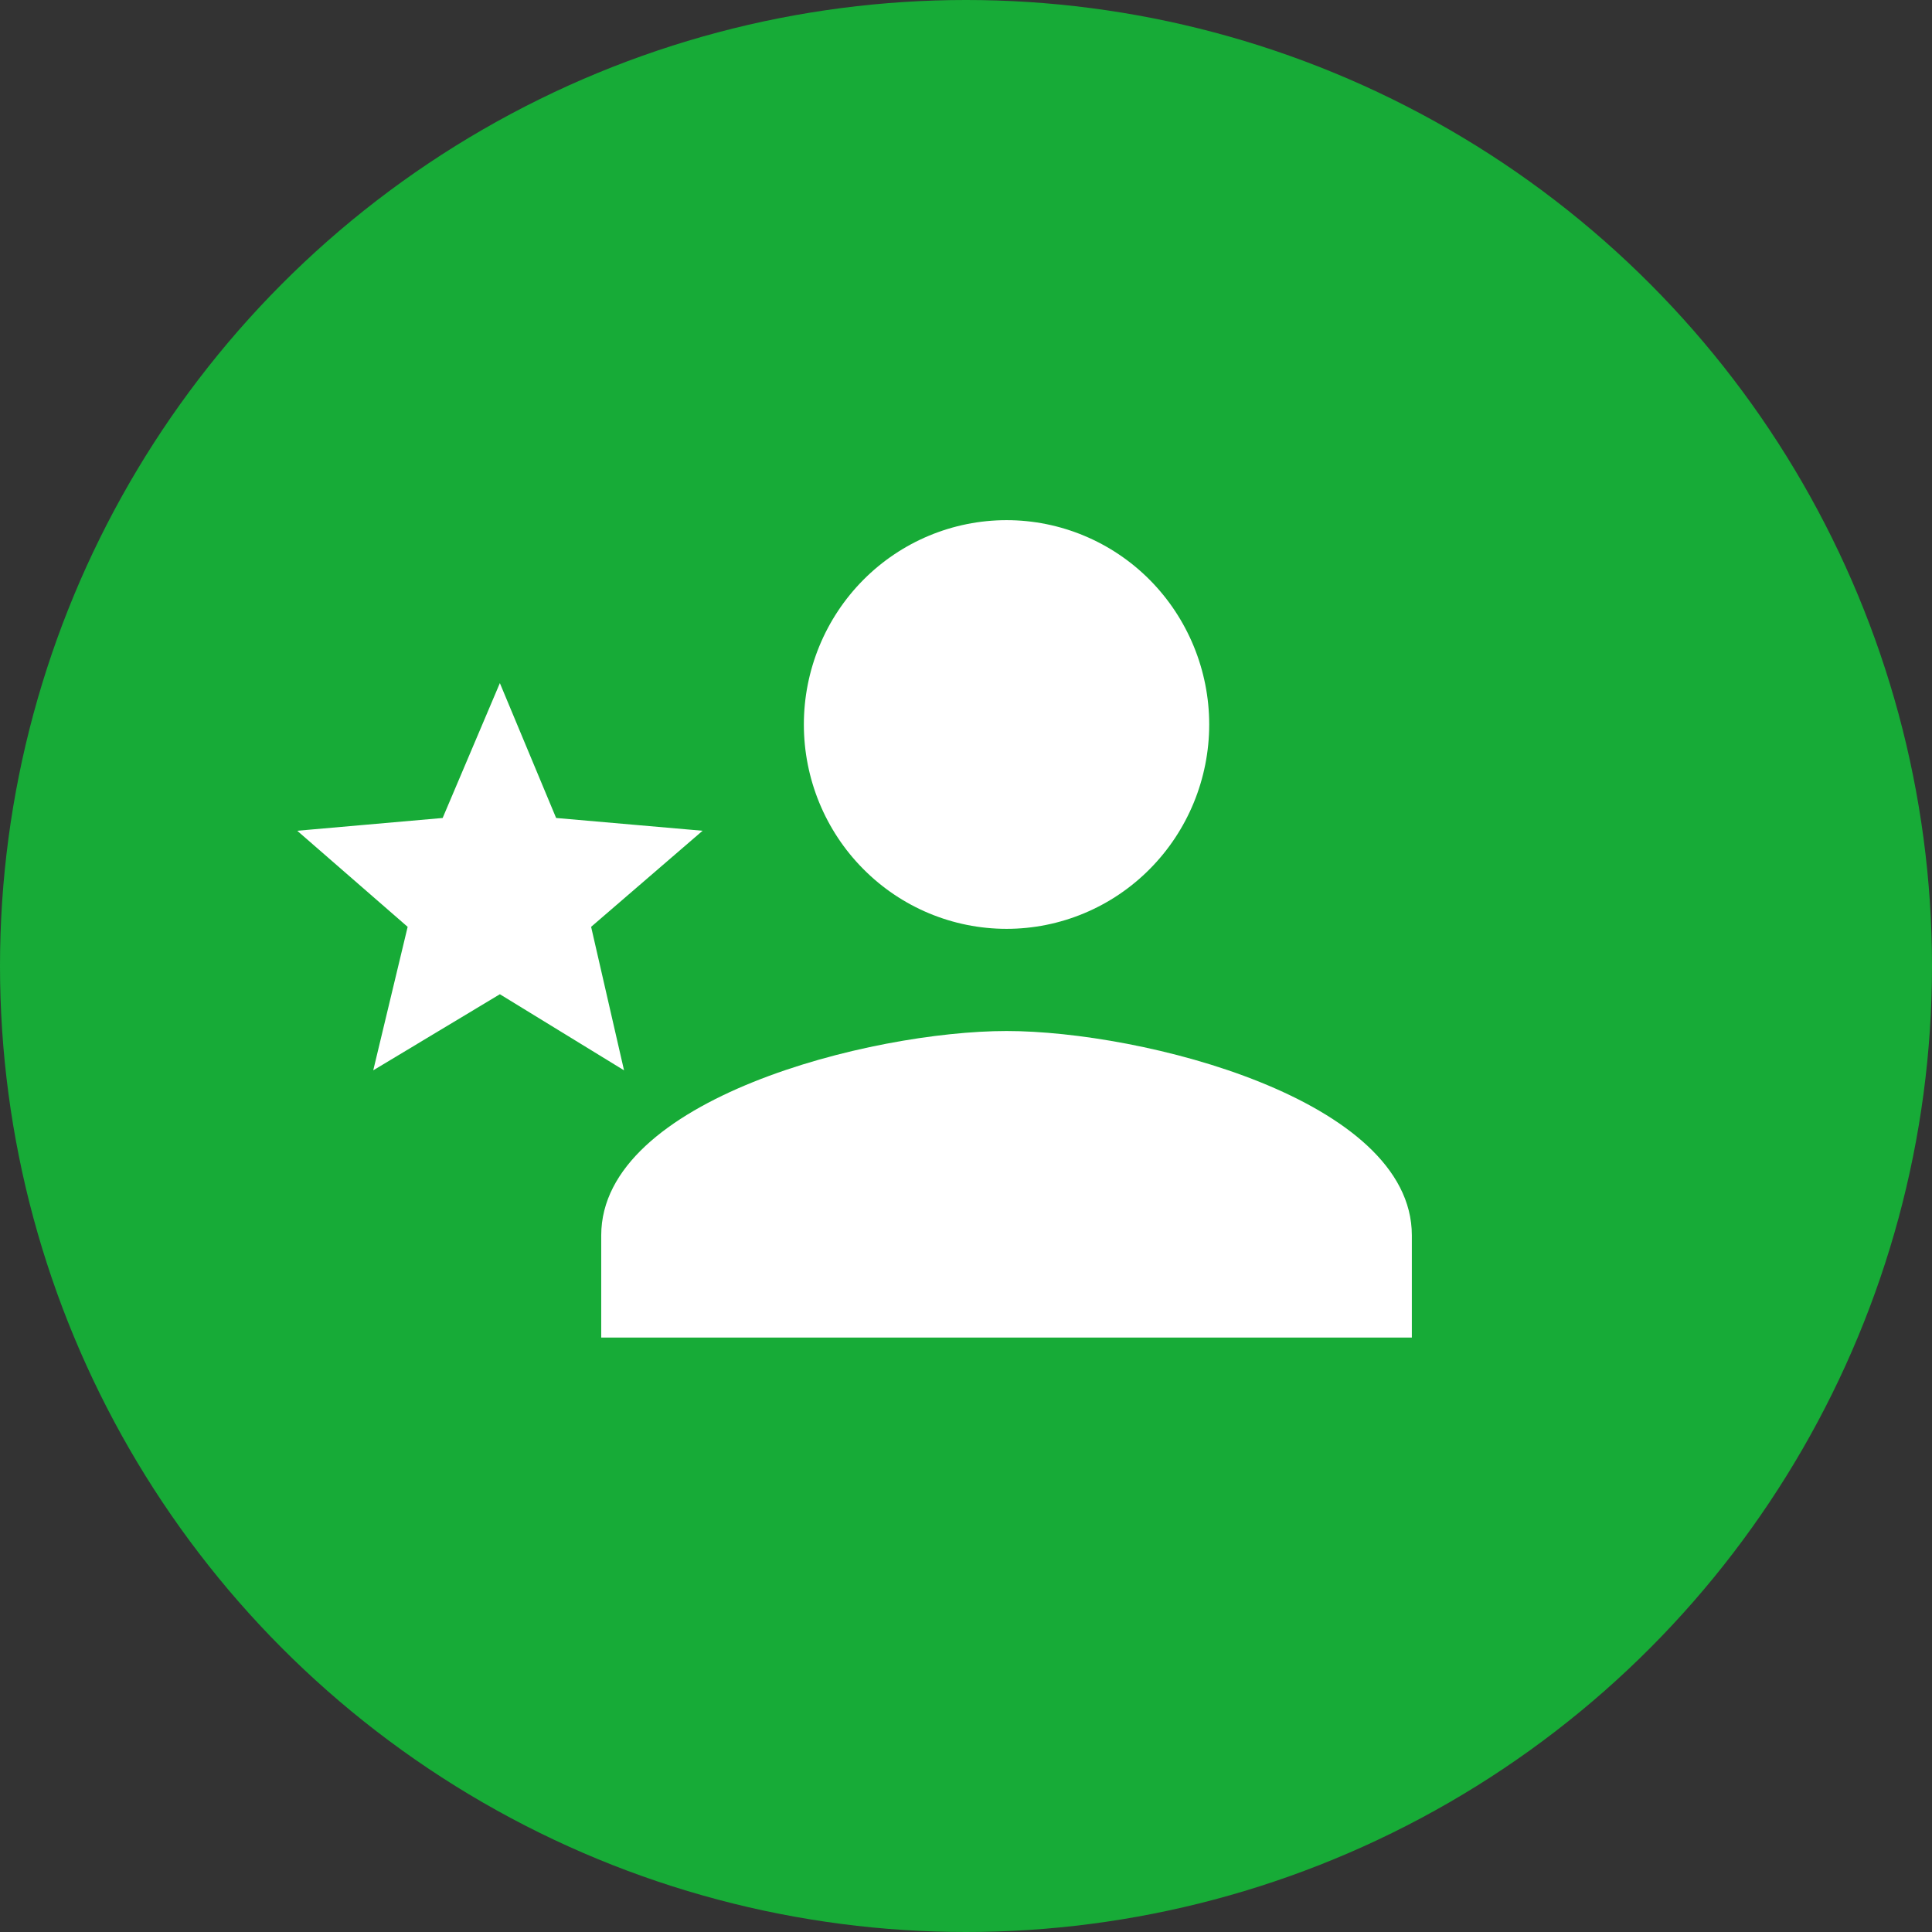 <svg width="26" height="26" viewBox="0 0 26 26" fill="none" xmlns="http://www.w3.org/2000/svg">
<rect x="0" y="0" width="26" height="26" fill="#333333" stroke="none"/>
<circle cx="13" cy="13" r="13" fill="#17AB37"/>
<path d="M13.546 13.875C11.725 13.875 8.091 14.789 8.091 16.625V18H19V16.625C19 14.789 15.366 13.875 13.546 13.875ZM13.546 12.5C14.269 12.5 14.963 12.21 15.474 11.694C15.985 11.179 16.273 10.479 16.273 9.75C16.273 9.021 15.985 8.321 15.474 7.805C14.963 7.29 14.269 7 13.546 7C12.822 7 12.128 7.29 11.617 7.805C11.105 8.321 10.818 9.021 10.818 9.75C10.818 10.479 11.105 11.179 11.617 11.694C12.128 12.21 12.822 12.5 13.546 12.5ZM6.727 13.38L8.398 14.404L7.955 12.473L9.455 11.18L7.484 11.008L6.727 9.193L5.957 11.008L4 11.18L5.486 12.473L5.023 14.404L6.727 13.38Z" fill="white"/>
</svg>
